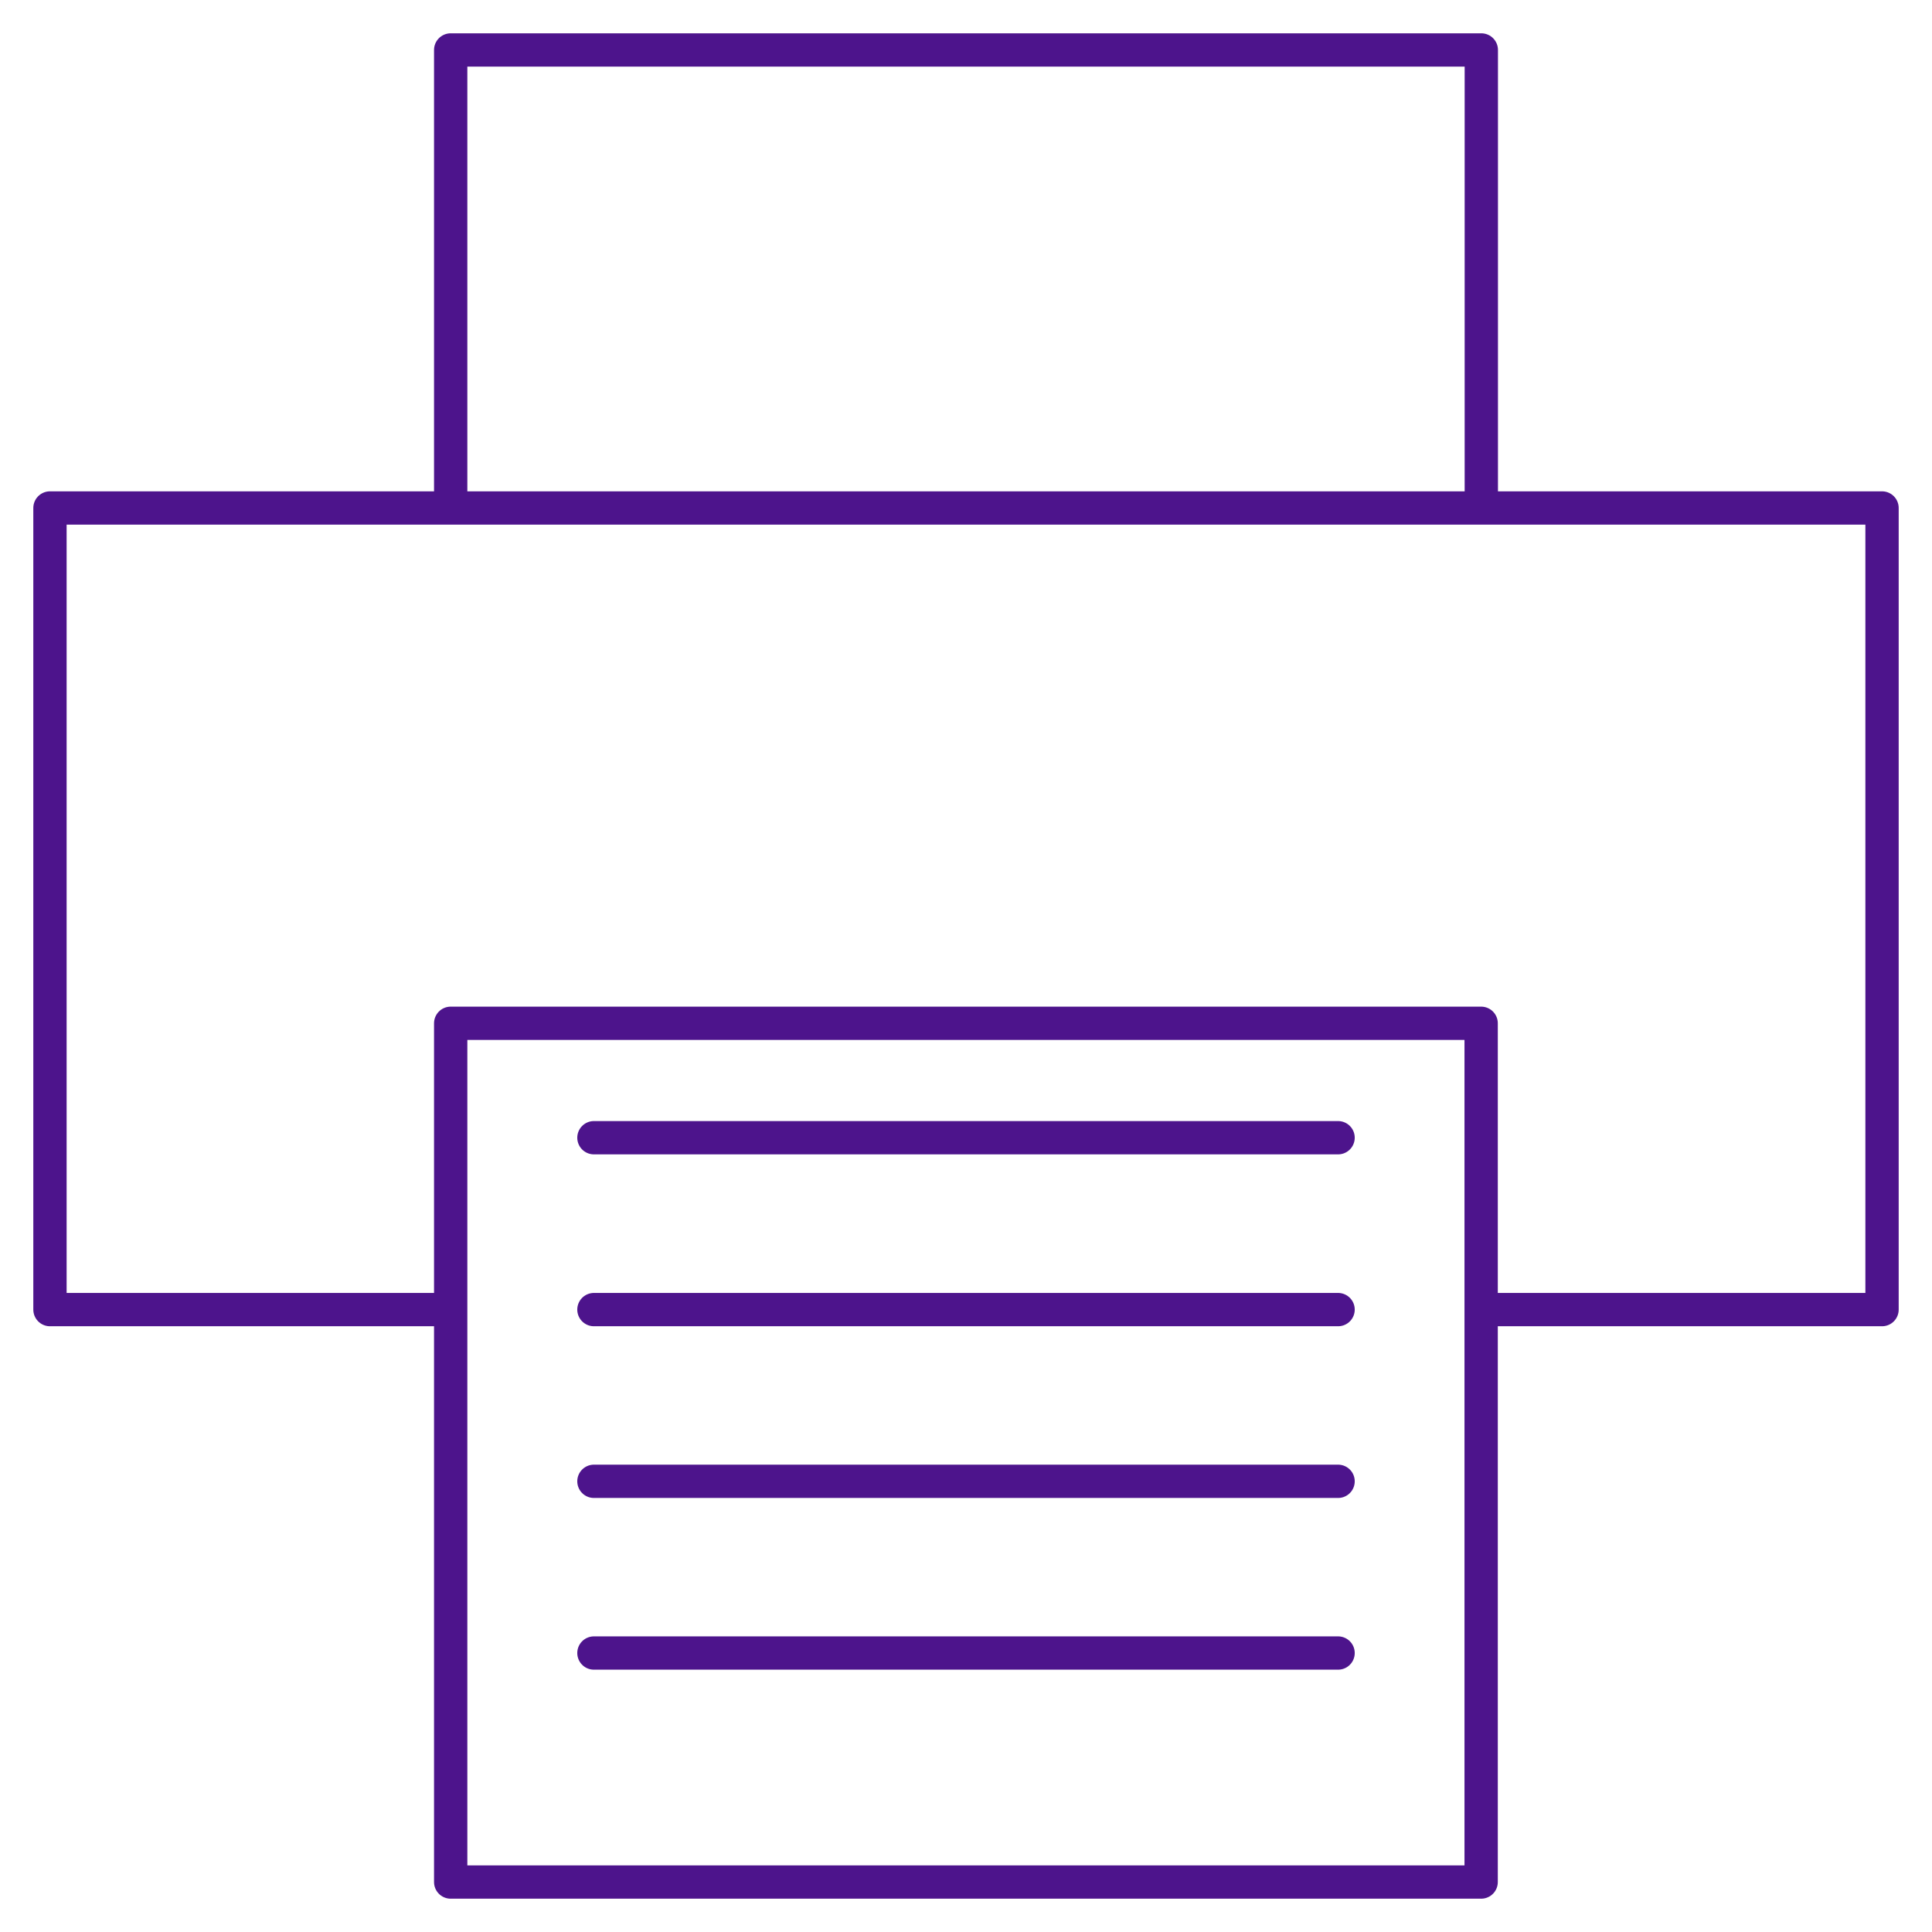 <svg xmlns="http://www.w3.org/2000/svg" viewBox="-2 -2 116 116">
    <defs>
        <style>
            /* Hide all of the icons first. */
            .icon {
                display: none;
            }

            .icon--small {
                display: block;
            }


            /* Display the desired icon and hide the others according to the viewport's size. */
            @media screen and (min-width: 100px) {

                .icon--large {
                    display: block;
                }

                .icon--small {
                    display: none;
                }
            }

            @media screen and (max-width: 69px){
                .icon--small *{
                    stroke-width: 3;
                }
            }
        </style>
    </defs>


    <g class="icon icon--large">
<polyline points="25.06 27.63 25.06 1 86.94 1 86.94 27.88" fill="none" stroke="#4d148c" stroke-linecap="round" stroke-linejoin="round" stroke-width="2"/><polyline points="24.5 76.63 1 76.63 1 28.5 111 28.5 111 76.63 87.75 76.63" fill="none" stroke="#4d148c" stroke-linecap="round" stroke-linejoin="round" stroke-width="2"/><rect x="25.06" y="59.44" width="61.87" height="51.56" fill="none" stroke="#4d148c" stroke-linecap="round" stroke-linejoin="round" stroke-width="2"/><line x1="33.66" y1="97.25" x2="78.34" y2="97.25" fill="none" stroke="#4d148c" stroke-linecap="round" stroke-linejoin="round" stroke-width="2"/><line x1="33.66" y1="66.31" x2="78.34" y2="66.31" fill="none" stroke="#4d148c" stroke-linecap="round" stroke-linejoin="round" stroke-width="2"/><line x1="33.66" y1="76.63" x2="78.34" y2="76.63" fill="none" stroke="#4d148c" stroke-linecap="round" stroke-linejoin="round" stroke-width="2"/><line x1="33.66" y1="86.94" x2="78.34" y2="86.94" fill="none" stroke="#4d148c" stroke-linecap="round" stroke-linejoin="round" stroke-width="2"/><circle cx="87.12" cy="35.13" r="2" fill="none" stroke="#4d148c" stroke-linecap="round" stroke-linejoin="round" stroke-width="2"/><line x1="93.72" y1="35.13" x2="95.72" y2="35.13" fill="none" stroke="#4d148c" stroke-linecap="round" stroke-linejoin="round" stroke-width="2"/><line x1="98.74" y1="35.13" x2="100.74" y2="35.13" fill="none" stroke="#4d148c" stroke-linecap="round" stroke-linejoin="round" stroke-width="2"/><line x1="103.76" y1="35.13" x2="105.76" y2="35.13" fill="none" stroke="#4d148c" stroke-linecap="round" stroke-linejoin="round" stroke-width="2"/><line x1="1.1" y1="72" x2="25.06" y2="72" fill="none" stroke="#4d148c" stroke-linecap="round" stroke-linejoin="round" stroke-width="2"/><line x1="87.74" y1="72" x2="110.71" y2="72" fill="none" stroke="#4d148c" stroke-linecap="round" stroke-linejoin="round" stroke-width="2"/>
    </g>

    <g class="icon icon--small">
<polyline points="25.06 27.63 25.06 1 86.94 1 86.94 27.88" fill="none" stroke="#4d148c" stroke-linecap="round" stroke-linejoin="round" stroke-width="2"/><polyline points="24.5 76.63 1 76.63 1 28.5 111 28.5 111 76.63 87.75 76.63" fill="none" stroke="#4d148c" stroke-linecap="round" stroke-linejoin="round" stroke-width="2"/><rect x="25.06" y="59.44" width="61.87" height="51.56" fill="none" stroke="#4d148c" stroke-linecap="round" stroke-linejoin="round" stroke-width="2"/><line x1="33.66" y1="97.25" x2="78.34" y2="97.25" fill="none" stroke="#4d148c" stroke-linecap="round" stroke-linejoin="round" stroke-width="2"/><line x1="33.66" y1="66.31" x2="78.34" y2="66.31" fill="none" stroke="#4d148c" stroke-linecap="round" stroke-linejoin="round" stroke-width="2"/><line x1="33.66" y1="76.63" x2="78.34" y2="76.63" fill="none" stroke="#4d148c" stroke-linecap="round" stroke-linejoin="round" stroke-width="2"/><line x1="33.66" y1="86.94" x2="78.34" y2="86.94" fill="none" stroke="#4d148c" stroke-linecap="round" stroke-linejoin="round" stroke-width="2"/>
    </g>
</svg>
